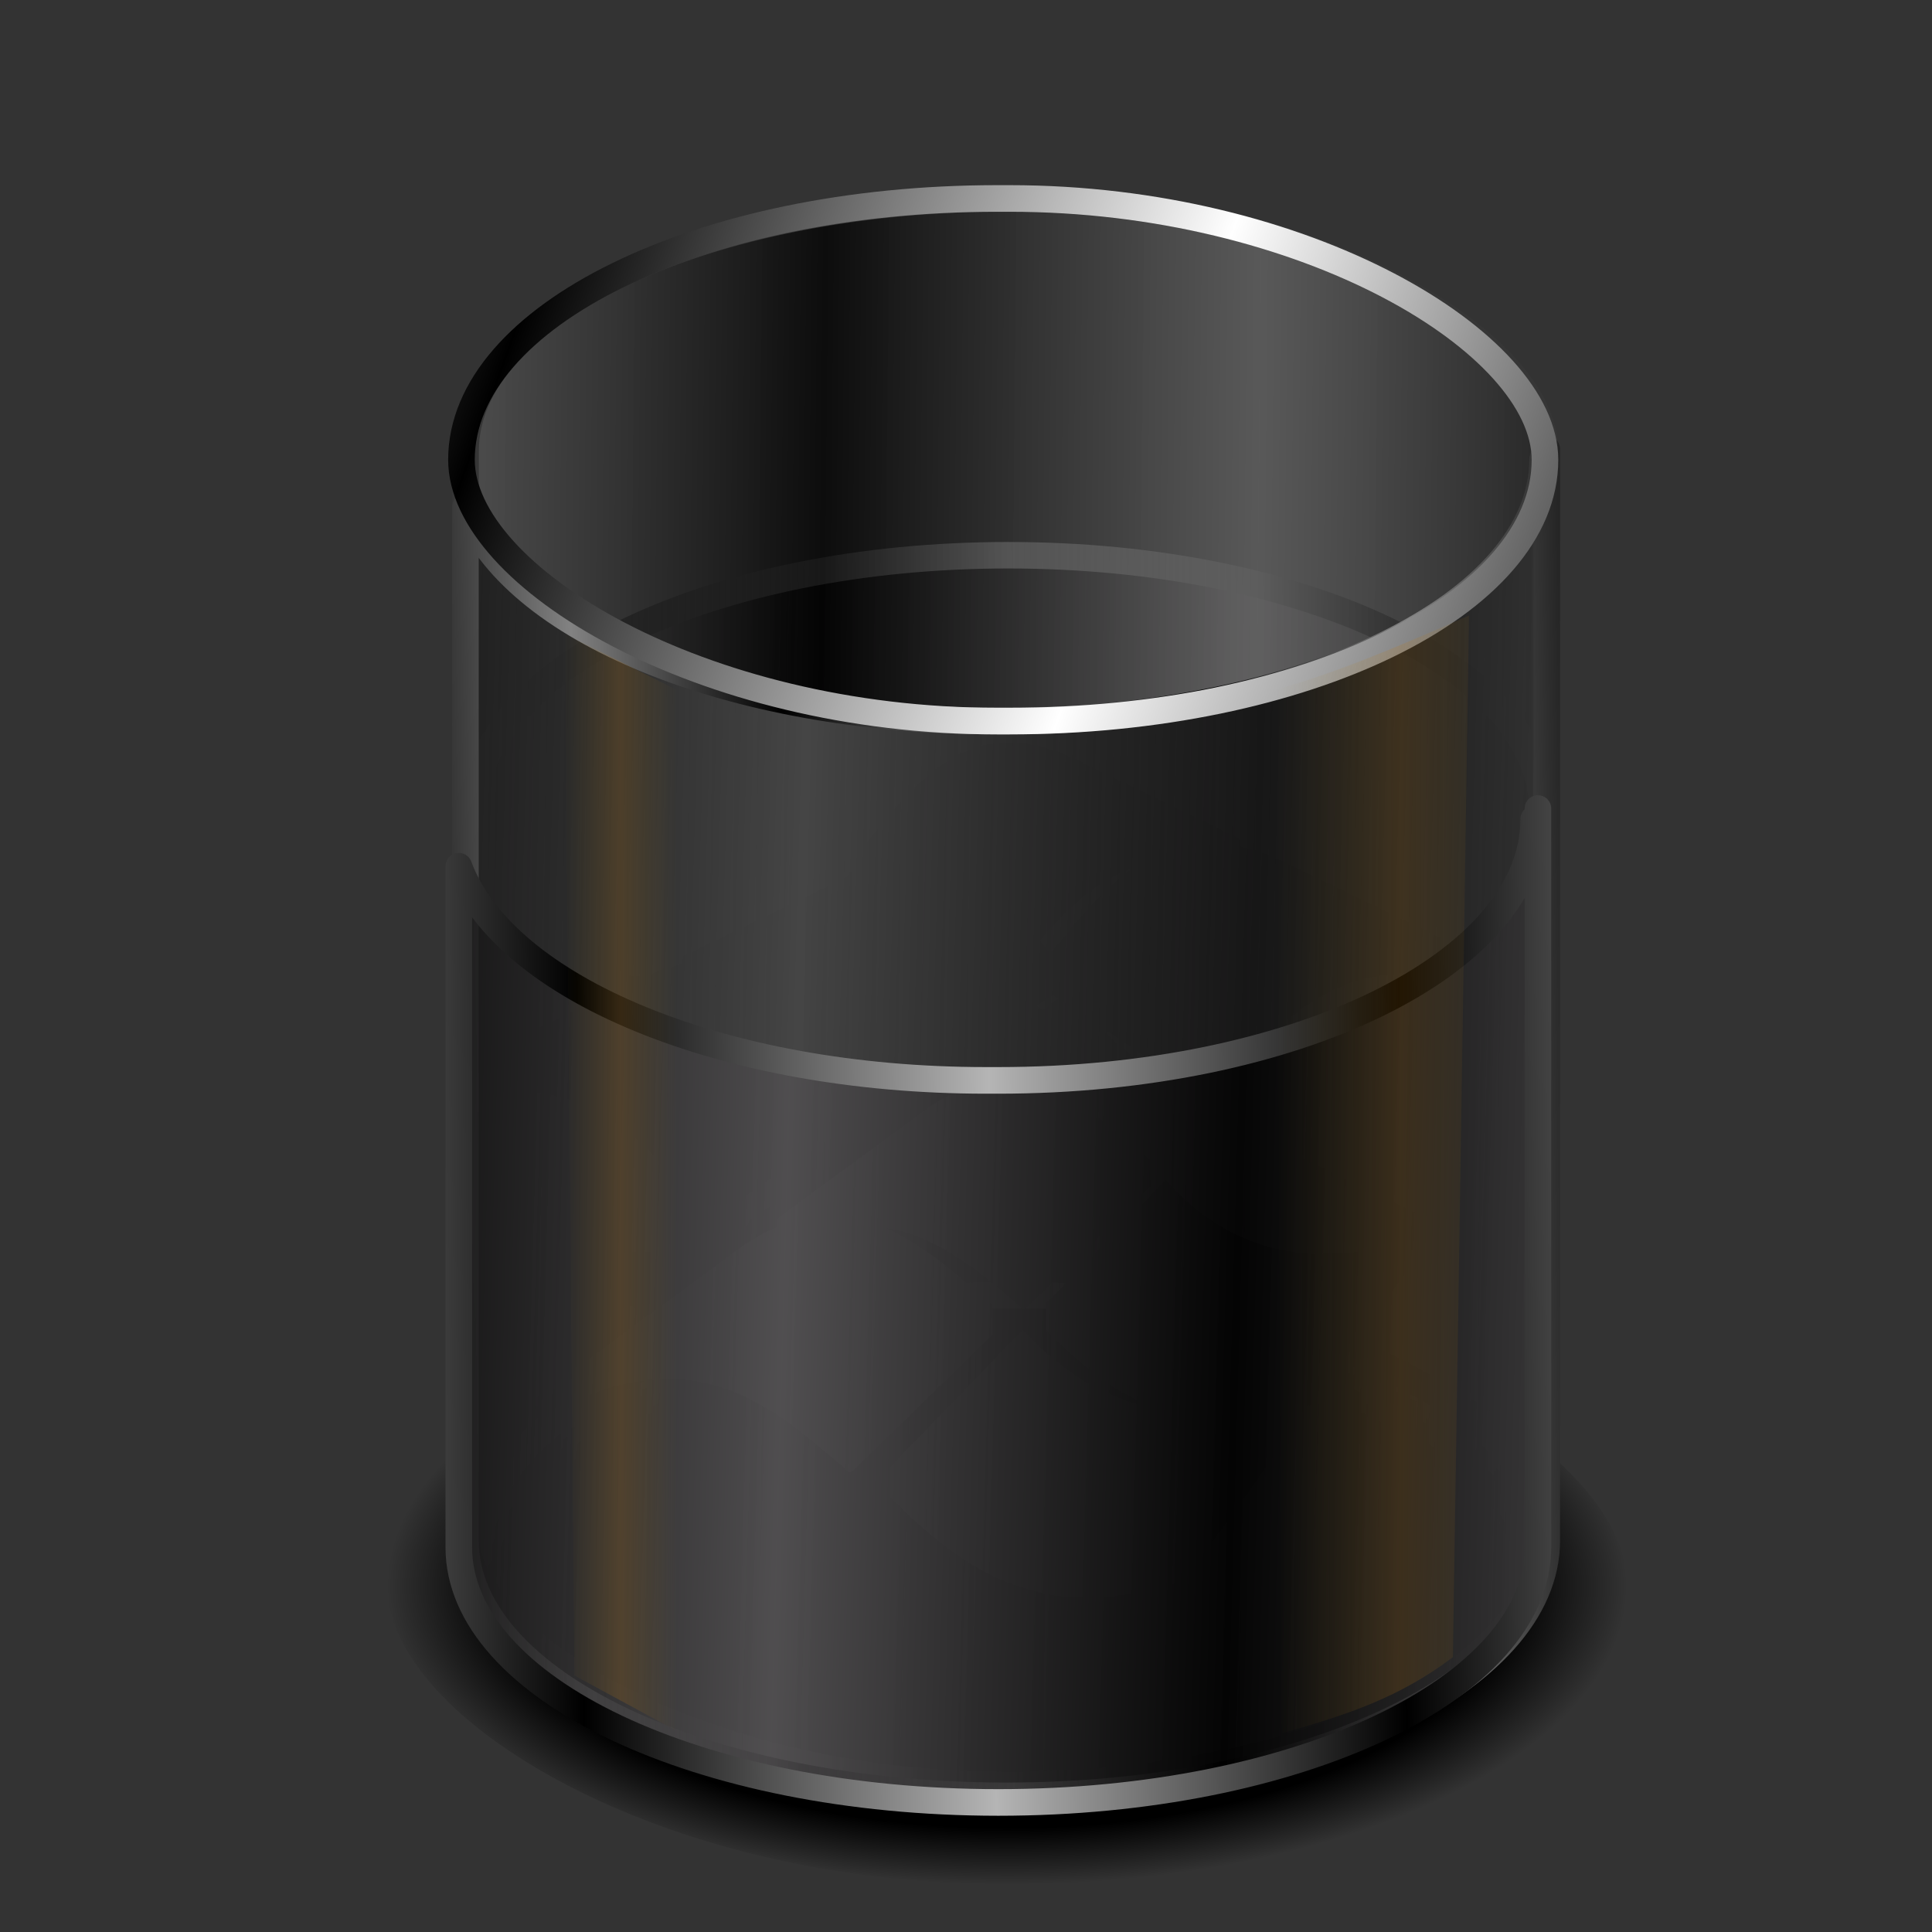 <?xml version="1.0" encoding="UTF-8" standalone="no"?>
<!-- Created with Inkscape (http://www.inkscape.org/) -->

<svg
   xmlns:dc="http://purl.org/dc/elements/1.1/"
   xmlns:cc="http://creativecommons.org/ns#"
   xmlns:rdf="http://www.w3.org/1999/02/22-rdf-syntax-ns#"
   xmlns:svg="http://www.w3.org/2000/svg"
   xmlns="http://www.w3.org/2000/svg"
   xmlns:xlink="http://www.w3.org/1999/xlink"
   xmlns:sodipodi="http://sodipodi.sourceforge.net/DTD/sodipodi-0.dtd"
   xmlns:inkscape="http://www.inkscape.org/namespaces/inkscape"
   id="svg2"
   sodipodi:version="0.32"
   inkscape:version="0.92.5 (2060ec1f9f, 2020-04-08)"
   width="256"
   height="256"
   sodipodi:docname="xfce-trash_empty.svg"
   inkscape:output_extension="org.inkscape.output.svg.inkscape"
   version="1.1">
  <rect width="100%" height="100%" fill="#333333" stroke="none"/>
  <defs
     id="defs5">
    <linearGradient
       id="linearGradient4506">
      <stop
         id="stop4508"
         stop-color="#000000"
         stop-opacity="1" />
      <stop
         id="stop4510"
         offset="1"
         stop-color="#b5b5b5"
         stop-opacity="1" />
    </linearGradient>
    <linearGradient
       id="linearGradient4500">
      <stop
         id="stop4502"
         stop-color="#514f51"
         stop-opacity="0.843" />
      <stop
         offset="1"
         id="stop4504"
         stop-color="#000000"
         stop-opacity="0.754" />
    </linearGradient>
    <linearGradient
       id="linearGradient4494">
      <stop
         id="stop4496"
         stop-color="#6b6b6b"
         stop-opacity="0.678" />
      <stop
         offset="1"
         id="stop4498"
         stop-color="#000000"
         stop-opacity="0.745" />
    </linearGradient>
    <linearGradient
       id="linearGradient4482">
      <stop
         id="stop4484"
         stop-color="#515151"
         stop-opacity="0.843" />
      <stop
         offset="1"
         id="stop4486"
         stop-color="#000000"
         stop-opacity="0.754" />
    </linearGradient>
    <linearGradient
       id="linearGradient4476">
      <stop
         id="stop4478"
         stop-color="#000000"
         stop-opacity="1" />
      <stop
         offset="1"
         id="stop4480"
         stop-color="#828282"
         stop-opacity="1" />
    </linearGradient>
    <linearGradient
       id="linearGradient3550">
      <stop
         id="stop3552"
         stop-color="#bf7913"
         stop-opacity="0.181" />
      <stop
         id="stop3554"
         offset="1"
         stop-color="#a07b15"
         stop-opacity="0" />
    </linearGradient>
    <linearGradient
       id="linearGradient3544">
      <stop
         id="stop3546"
         stop-color="#bf7913"
         stop-opacity="0.205" />
      <stop
         id="stop3548"
         offset="1"
         stop-color="#a07b15"
         stop-opacity="0" />
    </linearGradient>
    <linearGradient
       id="linearGradient3534">
      <stop
         id="stop3536"
         stop-color="#000000"
         stop-opacity="1" />
      <stop
         id="stop3542"
         offset="0.81"
         stop-color="#000000"
         stop-opacity="1" />
      <stop
         offset="1"
         id="stop3538"
         stop-color="#000000"
         stop-opacity="0" />
    </linearGradient>
    <linearGradient
       id="linearGradient2845">
      <stop
         id="stop2847"
         stop-color="#bf7913"
         stop-opacity="0.392" />
      <stop
         offset="1"
         id="stop2849"
         stop-color="#a07b15"
         stop-opacity="0" />
    </linearGradient>
    <linearGradient
       id="linearGradient2794">
      <stop
         id="stop2796"
         stop-color="#000000"
         stop-opacity="1" />
      <stop
         id="stop2798"
         offset="1"
         stop-color="#ffffff"
         stop-opacity="1" />
    </linearGradient>
    <linearGradient
       y2="72.04"
       x2="38.928"
       y1="72.04"
       x1="34.535"
       spreadMethod="reflect"
       gradientTransform="matrix(-3.756,0,0,2.204,315.324,-4.544)"
       gradientUnits="userSpaceOnUse"
       id="linearGradient3542"
       xlink:href="#linearGradient3550"
       inkscape:collect="always" />
    <linearGradient
       y2="72.04"
       x2="38.928"
       y1="72.04"
       x1="35.478"
       spreadMethod="reflect"
       gradientTransform="matrix(2.204,0,0,2.204,4.035,-2.115)"
       gradientUnits="userSpaceOnUse"
       id="linearGradient3545"
       xlink:href="#linearGradient3544"
       inkscape:collect="always" />
    <linearGradient
       y2="30.29"
       x2="67.47"
       y1="17.262"
       x1="31.13"
       spreadMethod="reflect"
       gradientTransform="matrix(2.204,0,0,2.204,2.588,-2.459)"
       gradientUnits="userSpaceOnUse"
       id="linearGradient3548"
       xlink:href="#linearGradient2794"
       inkscape:collect="always" />
    <linearGradient
       y2="96.45"
       x2="73.09"
       y1="95.69"
       x1="45.881"
       spreadMethod="reflect"
       gradientTransform="matrix(2.204,0,0,2.204,1.671,-1.633)"
       gradientUnits="userSpaceOnUse"
       id="linearGradient3551"
       xlink:href="#linearGradient4500"
       inkscape:collect="always" />
    <linearGradient
       y2="64.5"
       x2="58.842"
       y1="64.248"
       x1="71.431"
       spreadMethod="reflect"
       gradientTransform="matrix(2.209,0,0,2.204,2.428,-2.498)"
       gradientUnits="userSpaceOnUse"
       id="linearGradient3553"
       xlink:href="#linearGradient4476"
       inkscape:collect="always" />
    <linearGradient
       y2="85.47"
       x2="47.803"
       y1="85.72"
       x1="73.981"
       spreadMethod="reflect"
       gradientTransform="matrix(2.204,0,0,2.183,2.57,-1.627)"
       gradientUnits="userSpaceOnUse"
       id="linearGradient3556"
       xlink:href="#linearGradient4494"
       inkscape:collect="always" />
    <linearGradient
       y2="67.7"
       x2="58.71"
       y1="67.447"
       x1="83.434"
       spreadMethod="reflect"
       gradientTransform="matrix(2.204,0,0,2.204,1.671,-1.633)"
       gradientUnits="userSpaceOnUse"
       id="linearGradient3577"
       xlink:href="#linearGradient4506"
       inkscape:collect="always" />
    <radialGradient
       gradientUnits="userSpaceOnUse"
       gradientTransform="matrix(1.084,0,0,0.522,-10.162,98.933)"
       r="75.79"
       fy="213.09"
       fx="132.47"
       cy="213.09"
       cx="132.47"
       id="radialGradient3540"
       xlink:href="#linearGradient3534"
       inkscape:collect="always" />
    <linearGradient
       y2="96.45"
       x2="73.09"
       y1="95.69"
       x1="45.881"
       spreadMethod="reflect"
       gradientTransform="matrix(2.209,0,0,2.204,2.428,-2.498)"
       gradientUnits="userSpaceOnUse"
       id="linearGradient4450"
       xlink:href="#linearGradient4482"
       inkscape:collect="always" />
    <linearGradient
       y2="96.45"
       x2="73.09"
       y1="95.69"
       x1="45.881"
       spreadMethod="reflect"
       gradientTransform="matrix(-2.182,0,0,-2.205,262.892,314.091)"
       gradientUnits="userSpaceOnUse"
       id="linearGradient4514"
       xlink:href="#linearGradient4500"
       inkscape:collect="always" />
    <linearGradient
       y2="67.7"
       x2="58.71"
       y1="67.313"
       x1="82.121"
       spreadMethod="reflect"
       gradientTransform="matrix(-2.182,0,0,-2.205,262.892,314.091)"
       gradientUnits="userSpaceOnUse"
       id="linearGradient4516"
       xlink:href="#linearGradient4506"
       inkscape:collect="always" />
  </defs>
  <sodipodi:namedview
     inkscape:window-height="1056"
     inkscape:window-width="1920"
     inkscape:pageshadow="2"
     inkscape:pageopacity="0"
     guidetolerance="10.0"
     gridtolerance="10.0"
     objecttolerance="10.0"
     borderopacity="1.0"
     bordercolor="#666666"
     pagecolor="#ff0000"
     id="base"
     showguides="true"
     inkscape:guide-bbox="true"
     width="256"
     height="256"
     inkscape:zoom="3.4414062"
     inkscape:cx="128"
     inkscape:cy="128"
     inkscape:window-x="0"
     inkscape:window-y="0"
     inkscape:current-layer="svg2"
     showgrid="false"
     inkscape:window-maximized="1" />
  <rect
     style="fill:url(#radialGradient3540);fill-opacity:1;stroke:none"
     id="rect3438"
     width="164.35"
     height="79.08"
     x="51.296"
     y="170.56"
     ry="39.541"
     rx="81.21" />
  <path
     inkscape:connector-curvature="0"
     style="fill:#000000;fill-opacity:1;fill-rule:evenodd;stroke:#000000;stroke-width:0;stroke-linecap:round;stroke-linejoin:round;stroke-miterlimit:4;stroke-dasharray:none;stroke-opacity:1"
     d="m 127.769,135.124 c 0.207,-0.039 0.414,-0.074 0.624,-0.105 4.353,-0.673 8.664,0.851 12.479,2.849 l 19.991,9.67 c 0.052,0.06 0.079,0.104 0.085,0.137 l 0.001,0.008 0.178,0.966 c 2.613,0.59 5.143,1.662 7.504,2.899 l 22.462,10.865 c 0.055,0.062 0.08,0.108 0.089,0.144 7.3e-4,0.003 0.007,0.008 0.007,0.01 l 0.722,3.911 c 0.051,0.279 -1.261,-0.241 -1.63,-0.261 l -9.1e-4,-0.005 c -5.743,-1.364 -12.032,-1.043 -17.332,1.687 -6.216,3.101 -10.563,8.69 -14.858,13.96 l -0.722,-3.91 c 4.027,-4.94 8.099,-10.162 13.714,-13.35 0.374,-0.213 0.756,-0.416 1.144,-0.609 0.075,-0.039 0.152,-0.074 0.227,-0.111 -0.074,0.037 -0.15,0.07 -0.224,0.108 -0.39,0.194 -0.772,0.4 -1.147,0.613 -5.614,3.189 -9.692,8.41 -13.718,13.349 l 0.722,3.91 c -0.445,1.131 -1.195,0.186 -1.863,-0.211 -6.842,-4.583 -13.687,-9.162 -20.527,-13.748 l -0.722,-3.91 c 3.739,-4.423 7.261,-9.306 12.092,-12.574 -0.802,0.283 -1.59,0.614 -2.352,1.007 -5.532,2.76 -9.4,7.735 -13.223,12.424 l -0.643,-3.48 c 3.823,-4.689 7.692,-9.663 13.223,-12.423 0.079,-0.041 0.16,-0.078 0.239,-0.117 -0.079,0.039 -0.159,0.074 -0.237,0.114 -5.532,2.76 -9.406,7.736 -13.229,12.425 l 0.643,3.48 c -0.396,1.007 -1.065,0.166 -1.659,-0.188 -6.089,-4.079 -12.18,-8.154 -18.268,-12.235 l -0.643,-3.48 c 3.809,-4.506 7.366,-9.549 12.707,-12.357 1.305,-0.672 2.695,-1.181 4.143,-1.458 z m -18.313,16.794 18.501,13.195 0.643,3.479 c -3.394,4.996 -7.156,9.647 -12.224,12.741 6.246,-2.435 11.206,-6.868 15.259,-13.353 l 20.61,14.7 0.716,3.876 c -7.625,11.226 -16.914,20.895 -36.46,17.901 L 98.465,187.141 98.058,184.937 c -0.715,-0.074 -1.44,-0.16 -2.187,-0.274 l -16.189,-15.545 -0.617,-3.339 -0.042,-0.04 c 0.012,8.7e-4 0.023,0.002 0.035,0.003 l -0.019,-0.103 c 14.31,1.47 23.733,-3.024 30.417,-13.72 z m 40.224,-4.842 c -0.228,0.04 -0.455,0.089 -0.681,0.136 0.226,-0.047 0.453,-0.093 0.681,-0.133 0.391,-0.069 0.785,-0.126 1.18,-0.174 -0.395,0.047 -0.789,0.101 -1.18,0.17 z m -0.735,0.146 c -0.202,0.042 -0.403,0.091 -0.604,0.139 0.201,-0.049 0.402,-0.097 0.604,-0.139 z m -0.821,0.193 c -0.193,0.049 -0.385,0.1 -0.576,0.155 0.191,-0.055 0.383,-0.105 0.576,-0.155 z m 2.871,-0.523 c 0.349,-0.04 0.699,-0.07 1.051,-0.094 -0.351,0.023 -0.701,0.054 -1.051,0.094 z m -3.674,0.747 c -0.283,0.085 -0.564,0.176 -0.843,0.273 0.279,-0.097 0.56,-0.189 0.843,-0.273 z m 4.902,-0.853 c 0.165,-0.01 0.331,-0.012 0.496,-0.018 l -0.017,-0.008 c -0.16,0.006 -0.319,0.017 -0.479,0.027 z m -6.188,1.284 c -0.13,0.049 -0.26,0.102 -0.389,0.154 0.129,-0.052 0.259,-0.105 0.389,-0.154 z m -0.847,0.345 c -0.116,0.05 -0.232,0.1 -0.348,0.153 0.115,-0.053 0.232,-0.103 0.348,-0.153 z m 33.339,13.478 c -0.229,0.04 -0.456,0.09 -0.684,0.137 0.227,-0.047 0.455,-0.093 0.684,-0.133 0.446,-0.078 0.894,-0.143 1.344,-0.196 -0.449,0.053 -0.898,0.114 -1.344,0.192 z m -0.841,0.168 c -0.21,0.045 -0.42,0.094 -0.629,0.145 0.209,-0.051 0.418,-0.1 0.629,-0.145 z m -0.94,0.223 c -0.202,0.052 -0.403,0.104 -0.603,0.162 0.2,-0.057 0.402,-0.11 0.603,-0.162 z m 3.221,-0.593 c 0.399,-0.046 0.798,-0.082 1.199,-0.109 -0.401,0.027 -0.8,0.063 -1.199,0.109 z m -4.099,0.837 c -0.344,0.103 -0.685,0.216 -1.024,0.336 0.339,-0.12 0.68,-0.233 1.024,-0.336 z m 5.546,-0.962 c 0.176,-0.01 0.352,-0.013 0.527,-0.019 l -0.017,-0.008 c -0.17,0.006 -0.34,0.018 -0.51,0.028 z m -6.971,1.441 c -0.152,0.057 -0.302,0.117 -0.453,0.178 0.151,-0.061 0.301,-0.121 0.453,-0.178 z m -0.959,0.389 c -0.132,0.057 -0.264,0.114 -0.395,0.174 0.131,-0.06 0.263,-0.117 0.395,-0.174 z"
     id="path4218" />
  <path
     id="path4220"
     d="m 123.745,114.232 c -0.207,-0.039 -0.414,-0.074 -0.624,-0.105 -4.353,-0.673 -8.664,0.851 -12.479,2.849 l -19.991,9.67 c -0.052,0.06 -0.079,0.104 -0.085,0.137 l -0.001,0.008 -0.178,0.966 c -2.613,0.59 -5.143,1.662 -7.504,2.899 l -22.462,10.865 c -0.055,0.062 -0.08,0.108 -0.089,0.144 -7.3e-4,0.003 -0.007,0.008 -0.007,0.01 l -0.722,3.911 c -0.051,0.279 1.261,-0.241 1.63,-0.261 l 9.1e-4,-0.005 c 5.743,-1.364 12.032,-1.043 17.332,1.687 6.216,3.101 10.563,8.69 14.858,13.96 l 0.722,-3.91 c -4.027,-4.94 -8.099,-10.162 -13.714,-13.35 -0.374,-0.213 -0.756,-0.416 -1.144,-0.609 -0.075,-0.039 -0.152,-0.074 -0.227,-0.111 0.074,0.037 0.15,0.07 0.224,0.108 0.39,0.194 0.772,0.4 1.147,0.613 5.614,3.189 9.692,8.41 13.718,13.349 l -0.722,3.91 c 0.445,1.131 1.195,0.186 1.863,-0.211 6.842,-4.583 13.687,-9.162 20.527,-13.748 l 0.722,-3.91 c -3.739,-4.423 -7.261,-9.306 -12.092,-12.574 0.802,0.283 1.59,0.614 2.352,1.007 5.532,2.76 9.4,7.735 13.223,12.424 l 0.643,-3.48 c -3.823,-4.689 -7.692,-9.663 -13.223,-12.423 -0.079,-0.041 -0.16,-0.078 -0.239,-0.117 0.079,0.039 0.159,0.074 0.237,0.114 5.532,2.76 9.406,7.736 13.229,12.425 l -0.643,3.48 c 0.396,1.007 1.065,0.166 1.659,-0.188 6.089,-4.079 12.18,-8.154 18.268,-12.235 l 0.643,-3.48 c -3.809,-4.506 -7.366,-9.549 -12.707,-12.357 -1.305,-0.672 -2.695,-1.181 -4.143,-1.458 z m 18.313,16.794 -18.501,13.195 -0.643,3.479 c 3.394,4.996 7.156,9.647 12.224,12.741 -6.246,-2.435 -11.206,-6.868 -15.259,-13.353 l -20.61,14.7 -0.716,3.876 c 7.625,11.226 16.914,20.895 36.46,17.901 l 18.036,-17.317 0.407,-2.204 c 0.715,-0.074 1.44,-0.16 2.187,-0.274 l 16.189,-15.545 0.617,-3.339 0.042,-0.04 c -0.012,8.7e-4 -0.023,0.002 -0.035,0.003 l 0.019,-0.103 c -14.31,1.47 -23.733,-3.024 -30.417,-13.72 z m -40.224,-4.842 c 0.228,0.04 0.455,0.089 0.681,0.136 -0.226,-0.047 -0.453,-0.093 -0.681,-0.133 -0.391,-0.069 -0.785,-0.126 -1.18,-0.174 0.395,0.047 0.789,0.101 1.18,0.17 z m 0.735,0.146 c 0.202,0.042 0.403,0.091 0.604,0.139 -0.201,-0.049 -0.402,-0.097 -0.604,-0.139 z m 0.821,0.193 c 0.193,0.049 0.385,0.1 0.576,0.155 -0.191,-0.055 -0.383,-0.105 -0.576,-0.155 z m -2.871,-0.523 c -0.349,-0.04 -0.699,-0.07 -1.051,-0.094 0.351,0.023 0.701,0.054 1.051,0.094 z m 3.674,0.747 c 0.283,0.085 0.564,0.176 0.843,0.273 -0.279,-0.097 -0.56,-0.189 -0.843,-0.273 z m -4.902,-0.853 c -0.165,-0.01 -0.331,-0.012 -0.496,-0.018 l 0.017,-0.008 c 0.16,0.006 0.319,0.017 0.479,0.027 z m 6.188,1.284 c 0.13,0.049 0.26,0.102 0.389,0.154 -0.129,-0.052 -0.259,-0.105 -0.389,-0.154 z m 0.847,0.345 c 0.116,0.05 0.232,0.1 0.348,0.153 -0.115,-0.053 -0.232,-0.103 -0.348,-0.153 z m -33.339,13.478 c 0.229,0.04 0.456,0.09 0.684,0.137 -0.227,-0.047 -0.455,-0.093 -0.684,-0.133 -0.446,-0.078 -0.894,-0.143 -1.344,-0.196 0.449,0.053 0.898,0.114 1.344,0.192 z m 0.841,0.168 c 0.21,0.045 0.42,0.094 0.629,0.145 -0.209,-0.051 -0.418,-0.1 -0.629,-0.145 z m 0.94,0.223 c 0.202,0.052 0.403,0.104 0.603,0.162 -0.2,-0.057 -0.402,-0.11 -0.603,-0.162 z m -3.221,-0.593 c -0.399,-0.046 -0.798,-0.082 -1.199,-0.109 0.401,0.027 0.8,0.063 1.199,0.109 z m 4.099,0.837 c 0.344,0.103 0.685,0.216 1.024,0.336 -0.339,-0.12 -0.68,-0.233 -1.024,-0.336 z m -5.546,-0.962 c -0.176,-0.01 -0.352,-0.013 -0.527,-0.019 l 0.017,-0.008 c 0.17,0.006 0.34,0.018 0.51,0.028 z m 6.971,1.441 c 0.152,0.057 0.302,0.117 0.453,0.178 -0.151,-0.061 -0.301,-0.121 -0.453,-0.178 z m 0.959,0.389 c 0.132,0.057 0.264,0.114 0.395,0.174 -0.131,-0.06 -0.263,-0.117 -0.395,-0.174 z"
     style="fill:#000000;fill-opacity:1;fill-rule:evenodd;stroke:#000000;stroke-width:0;stroke-linecap:round;stroke-linejoin:round;stroke-miterlimit:4;stroke-dasharray:none;stroke-opacity:1"
     inkscape:connector-curvature="0" />
  <path
     inkscape:connector-curvature="0"
     style="fill:#000000;fill-opacity:1;fill-rule:evenodd;stroke:#000000;stroke-width:0;stroke-linecap:round;stroke-linejoin:round;stroke-miterlimit:4;stroke-dasharray:none;stroke-opacity:1"
     d="m 131.005,98.637 c 0.207,-0.039 0.414,-0.074 0.624,-0.105 4.353,-0.673 8.664,0.851 12.479,2.849 l 19.991,9.67 c 0.052,0.06 0.079,0.104 0.085,0.137 l 0.001,0.008 0.178,0.966 c 2.613,0.59 5.143,1.662 7.504,2.899 l 22.462,10.865 c 0.055,0.062 0.08,0.108 0.089,0.144 7.3e-4,0.003 0.007,0.008 0.007,0.01 l 0.722,3.911 c 0.051,0.279 -1.261,-0.241 -1.63,-0.261 l -9.1e-4,-0.005 c -5.743,-1.364 -12.032,-1.043 -17.332,1.687 -6.216,3.101 -10.563,8.69 -14.858,13.96 l -0.722,-3.91 c 4.027,-4.94 8.099,-10.162 13.714,-13.35 0.374,-0.213 0.756,-0.416 1.144,-0.609 0.075,-0.039 0.152,-0.074 0.227,-0.111 -0.074,0.037 -0.15,0.07 -0.224,0.108 -0.39,0.194 -0.772,0.4 -1.147,0.613 -5.614,3.189 -9.692,8.41 -13.718,13.349 l 0.722,3.91 c -0.445,1.131 -1.195,0.186 -1.863,-0.211 -6.842,-4.583 -13.687,-9.162 -20.527,-13.748 l -0.722,-3.91 c 3.739,-4.423 7.261,-9.306 12.092,-12.574 -0.802,0.283 -1.59,0.614 -2.352,1.007 -5.532,2.76 -9.4,7.735 -13.223,12.424 l -0.643,-3.48 c 3.823,-4.689 7.692,-9.663 13.223,-12.423 0.079,-0.041 0.16,-0.078 0.239,-0.117 -0.079,0.039 -0.159,0.074 -0.237,0.114 -5.532,2.76 -9.406,7.736 -13.229,12.425 l 0.643,3.48 c -0.396,1.007 -1.065,0.166 -1.659,-0.188 -6.089,-4.079 -12.18,-8.154 -18.268,-12.235 l -0.643,-3.48 c 3.809,-4.506 7.366,-9.549 12.707,-12.357 1.305,-0.672 2.695,-1.181 4.143,-1.458 z m -18.313,16.794 18.501,13.195 0.643,3.479 c -3.394,4.996 -7.156,9.647 -12.224,12.741 6.246,-2.435 11.206,-6.868 15.259,-13.353 l 20.61,14.7 0.716,3.876 c -7.625,11.226 -16.914,20.895 -36.46,17.901 l -18.036,-17.317 -0.407,-2.204 c -0.715,-0.074 -1.44,-0.16 -2.187,-0.274 l -16.189,-15.545 -0.617,-3.339 -0.042,-0.04 c 0.012,8.7e-4 0.023,0.002 0.035,0.003 l -0.019,-0.103 c 14.31,1.47 23.733,-3.024 30.417,-13.72 z m 40.224,-4.842 c -0.228,0.04 -0.455,0.089 -0.681,0.136 0.226,-0.047 0.453,-0.093 0.681,-0.133 0.391,-0.069 0.785,-0.126 1.18,-0.174 -0.395,0.047 -0.789,0.101 -1.18,0.17 z m -0.735,0.146 c -0.202,0.042 -0.403,0.091 -0.604,0.139 0.201,-0.049 0.402,-0.097 0.604,-0.139 z m -0.821,0.193 c -0.193,0.049 -0.385,0.1 -0.576,0.155 0.191,-0.055 0.383,-0.105 0.576,-0.155 z m 2.871,-0.523 c 0.349,-0.04 0.699,-0.07 1.051,-0.094 -0.351,0.023 -0.701,0.054 -1.051,0.094 z m -3.674,0.747 c -0.283,0.085 -0.564,0.176 -0.843,0.273 0.279,-0.097 0.56,-0.189 0.843,-0.273 z m 4.902,-0.853 c 0.165,-0.01 0.331,-0.012 0.496,-0.018 l -0.017,-0.008 c -0.16,0.006 -0.319,0.017 -0.479,0.027 z m -6.188,1.284 c -0.13,0.049 -0.26,0.102 -0.389,0.154 0.129,-0.052 0.259,-0.105 0.389,-0.154 z m -0.847,0.345 c -0.116,0.05 -0.232,0.1 -0.348,0.153 0.115,-0.053 0.232,-0.103 0.348,-0.153 z m 33.339,13.478 c -0.229,0.04 -0.456,0.09 -0.684,0.137 0.227,-0.047 0.455,-0.093 0.684,-0.133 0.446,-0.078 0.894,-0.143 1.344,-0.196 -0.449,0.053 -0.898,0.114 -1.344,0.192 z m -0.841,0.168 c -0.21,0.045 -0.42,0.094 -0.629,0.145 0.209,-0.051 0.418,-0.1 0.629,-0.145 z m -0.94,0.223 c -0.202,0.052 -0.403,0.104 -0.603,0.162 0.2,-0.057 0.402,-0.11 0.603,-0.162 z m 3.221,-0.593 c 0.399,-0.046 0.798,-0.082 1.199,-0.109 -0.401,0.027 -0.8,0.063 -1.199,0.109 z m -4.099,0.837 c -0.344,0.103 -0.685,0.216 -1.024,0.336 0.339,-0.12 0.68,-0.233 1.024,-0.336 z m 5.546,-0.962 c 0.176,-0.01 0.352,-0.013 0.527,-0.019 l -0.017,-0.008 c -0.17,0.006 -0.34,0.018 -0.51,0.028 z m -6.971,1.441 c -0.152,0.057 -0.302,0.117 -0.453,0.178 0.151,-0.061 0.301,-0.121 0.453,-0.178 z m -0.959,0.389 c -0.132,0.057 -0.264,0.114 -0.395,0.174 0.131,-0.06 0.263,-0.117 0.395,-0.174 z"
     id="path4222" />
  <rect
     rx="72.63"
     ry="36.559"
     y="16.408"
     x="53.01"
     height="73.12"
     width="146.99"
     id="rect2872"
     stroke-dasharray="none"
     stroke-opacity="1"
     fill="none"
     stroke="none"
     stroke-linejoin="round"
     stroke-linecap="round"
     stroke-width="0.591"
     stroke-dashoffset="0"
     stroke-miterlimit="4" />
  <g
     font-size="7.5"
     font-variant="normal"
     letter-spacing="0"
     font-stretch="normal"
     font-weight="bold"
     line-height="125%"
     word-spacing="0"
     font-style="normal"
     transform="translate(63.369,-41.882)"
     id="text4330"
     stroke-opacity="1"
     font-family="STIX"
     fill="#000000"
     stroke="none"
     stroke-linejoin="miter"
     fill-opacity="1"
     stroke-linecap="butt"
     stroke-width="1">
    <path
       inkscape:connector-curvature="0"
       id="path4335"
       d="m -56.133,39.468 0,-0.188 c -0.307,0 -0.443,-0.165 -0.825,-1.073 l -1.665,-3.915 -0.21,0 -1.657,4.088 c -0.285,0.705 -0.398,0.84 -0.743,0.9 l 0,0.188 1.515,0 0,-0.188 c -0.443,-0.03 -0.608,-0.113 -0.608,-0.307 0,-0.18 0.142,-0.495 0.233,-0.728 l 0.098,-0.255 1.688,0 c 0.255,0.593 0.345,0.855 0.345,1.02 0,0.165 -0.098,0.225 -0.345,0.247 l -0.24,0.022 0,0.188 2.415,0 z m -2.288,-1.77 -1.462,0 0.705,-1.823 0.757,1.823 z" />
    <path
       inkscape:connector-curvature="0"
       id="path4337"
       d="m -55.761,34.398 0,0.188 c 0.525,0.045 0.63,0.15 0.63,0.735 l 0,3.203 c 0,0.383 -0.045,0.593 -0.292,0.69 -0.083,0.037 -0.195,0.052 -0.338,0.068 l 0,0.188 2.498,0 0,-0.188 c -0.593,-0.075 -0.652,-0.142 -0.652,-0.645 l 0,-1.44 c 0.99,-0.007 1.245,-0.03 1.567,-0.15 0.623,-0.233 0.968,-0.69 0.968,-1.29 0,-0.915 -0.765,-1.357 -2.018,-1.357 l -2.362,0 z m 1.845,0.525 c 0,-0.172 0.128,-0.263 0.375,-0.263 0.623,0 0.87,0.345 0.87,1.177 0,0.833 -0.307,1.087 -1.245,1.095 l 0,-2.01 z" />
  </g>
  <path
     d="m 63.383,206.263 c 3e-5,-19.187 31.319,-34.652 70.221,-34.652 h 1.636 c 34.574,0 63.199,12.199 69.13,28.383 v -92.598 c 0,-18.719 -31.556,-33.826 -70.766,-33.826 -39.21,0 -70.766,15.107 -70.766,33.826 v 100.245"
     id="path4512"
     sodipodi:nodetypes="cccccscc"
     inkscape:connector-curvature="0"
     stroke-miterlimit="4"
     style="fill:url(#linearGradient4514);fill-opacity:1;stroke:url(#linearGradient4516);stroke-width:3.509;stroke-linecap:round;stroke-linejoin:round;stroke-miterlimit:4;stroke-dasharray:none;stroke-dashoffset:0;stroke-opacity:1" />
  <rect
     id="rect1873"
     width="143.02"
     height="210.22"
     x="61.696"
     y="26.298"
     ry="33.456"
     rx="71.51"
     stroke-miterlimit="4"
     style="fill:url(#linearGradient3556);fill-opacity:1;stroke:#363636;stroke-width:3.51;stroke-linecap:round;stroke-linejoin:round;stroke-miterlimit:4;stroke-dasharray:none;stroke-dashoffset:0;stroke-opacity:1" />
  <path
     id="path4015"
     d="m 133.363,143.186 c -0.211,-0.001 -0.421,0.002 -0.632,0.01 -4.403,0.129 -8.366,2.41 -11.754,5.069 l -17.901,13.141 c -0.041,0.068 -0.059,0.117 -0.059,0.15 v 0.008 0.982 c -2.463,1.055 -4.756,2.569 -6.852,4.214 l -20.114,14.765 c -0.042,0.071 -0.059,0.12 -0.062,0.157 -1.9e-4,0.003 -0.005,0.009 -0.005,0.011 v 3.977 c 0,0.283 1.196,-0.465 1.555,-0.553 v -0.005 c 5.4,-2.385 11.642,-3.212 17.35,-1.49 6.675,1.92 11.965,6.627 17.147,11.028 v -3.976 c -4.858,-4.126 -9.81,-8.521 -15.911,-10.637 -0.407,-0.141 -0.819,-0.271 -1.236,-0.391 -0.081,-0.024 -0.163,-0.045 -0.244,-0.068 0.08,0.023 0.16,0.041 0.24,0.065 0.419,0.12 0.832,0.253 1.24,0.394 6.1,2.116 11.058,6.51 15.915,10.635 v 3.976 c 0.643,1.032 1.209,-0.034 1.793,-0.546 5.896,-5.75 11.795,-11.496 17.688,-17.248 v -3.976 c -4.48,-3.67 -8.83,-7.833 -14.175,-10.169 0.84,0.133 1.675,0.315 2.495,0.563 5.941,1.709 10.649,5.898 15.26,9.815 v -3.539 c -4.611,-3.917 -9.319,-8.105 -15.26,-9.814 -0.085,-0.026 -0.171,-0.048 -0.257,-0.072 0.084,0.024 0.17,0.044 0.254,0.069 5.941,1.709 10.654,5.898 15.266,9.815 v 3.539 c 0.572,0.918 1.077,-0.031 1.597,-0.486 5.247,-5.117 10.497,-10.231 15.741,-15.35 v -3.539 c -4.564,-3.739 -8.978,-8.052 -14.741,-9.843 -1.405,-0.424 -2.865,-0.672 -4.339,-0.681 z m 21.059,13.188 -15.796,16.337 v 3.538 c 4.245,4.297 8.789,8.187 14.335,10.309 -6.584,-1.259 -12.267,-4.719 -17.43,-10.359 l -17.597,18.199 v 3.942 c 9.537,9.655 20.428,17.475 39.105,10.98 l 14.59,-20.305 v -2.241 c 0.689,-0.203 1.387,-0.419 2.101,-0.667 l 13.096,-18.227 v -3.396 l 0.034,-0.047 c -0.011,0.003 -0.023,0.006 -0.034,0.009 v -0.104 c -13.805,4.045 -23.887,1.337 -32.403,-7.966 z m -40.434,2.546 c 0.232,-0.002 0.463,0.005 0.695,0.01 -0.231,-0.005 -0.463,-0.009 -0.694,-0.007 -0.398,0.003 -0.795,0.018 -1.192,0.044 0.397,-0.025 0.794,-0.044 1.191,-0.047 z m 0.75,0.01 c 0.207,0.005 0.413,0.016 0.619,0.028 -0.206,-0.011 -0.412,-0.022 -0.619,-0.028 z m 0.843,0.041 c 0.198,0.013 0.396,0.028 0.594,0.047 -0.198,-0.019 -0.396,-0.034 -0.594,-0.047 z m -2.918,0.007 c -0.351,0.024 -0.7,0.058 -1.05,0.099 0.35,-0.041 0.699,-0.074 1.05,-0.099 z m 3.748,0.067 c 0.294,0.032 0.587,0.07 0.879,0.116 -0.292,-0.045 -0.585,-0.084 -0.879,-0.116 z m -4.976,0.052 c -0.164,0.02 -0.327,0.048 -0.491,0.072 l 0.015,-0.011 c 0.158,-0.023 0.317,-0.041 0.476,-0.061 z m 6.318,0.138 c 0.137,0.025 0.274,0.053 0.41,0.081 -0.137,-0.028 -0.273,-0.056 -0.41,-0.081 z m 0.896,0.186 c 0.123,0.028 0.247,0.056 0.37,0.087 -0.123,-0.031 -0.246,-0.059 -0.37,-0.087 z m -30.336,19.31 c 0.233,-0.002 0.465,0.006 0.698,0.01 -0.232,-0.005 -0.464,-0.009 -0.697,-0.007 -0.452,0.004 -0.905,0.022 -1.357,0.051 0.452,-0.029 0.904,-0.051 1.356,-0.055 z m 0.858,0.012 c 0.215,0.006 0.43,0.017 0.644,0.028 -0.215,-0.012 -0.429,-0.023 -0.644,-0.028 z m 0.965,0.048 c 0.208,0.014 0.415,0.029 0.623,0.049 -0.207,-0.02 -0.415,-0.035 -0.623,-0.049 z m -3.275,0.002 c -0.4,0.027 -0.8,0.065 -1.199,0.111 0.399,-0.046 0.799,-0.084 1.199,-0.111 z m 4.182,0.079 c 0.357,0.039 0.713,0.087 1.068,0.144 -0.355,-0.056 -0.711,-0.105 -1.068,-0.144 z m -5.629,0.062 c -0.174,0.022 -0.348,0.051 -0.522,0.077 l 0.015,-0.011 c 0.169,-0.025 0.338,-0.044 0.507,-0.065 z m 7.117,0.151 c 0.16,0.029 0.319,0.061 0.478,0.093 -0.159,-0.032 -0.318,-0.064 -0.478,-0.093 z m 1.014,0.209 c 0.14,0.032 0.28,0.064 0.42,0.1 -0.14,-0.035 -0.28,-0.067 -0.42,-0.1 z"
     style="fill:#3e3e3e;fill-opacity:1;fill-rule:evenodd;stroke:#000000;stroke-width:0;stroke-linecap:round;stroke-linejoin:round;stroke-miterlimit:4;stroke-dasharray:none;stroke-opacity:1"
     inkscape:connector-curvature="0" />
  <path
     inkscape:connector-curvature="0"
     d="m 204.396,60.887 c -3e-5,19.182 -31.705,34.644 -71.086,34.644 h -1.656 c -35,0 -63.978,-12.196 -69.982,-28.376 V 204.146 c 0,18.714 31.945,33.817 71.639,33.817 39.694,0 71.639,-15.103 71.639,-33.817 V 59.51"
     id="rect2804"
     sodipodi:nodetypes="cccccscc"
     stroke-miterlimit="4"
     style="fill:url(#linearGradient4450);fill-opacity:1;stroke:url(#linearGradient3553);stroke-width:3.53;stroke-linecap:round;stroke-linejoin:round;stroke-miterlimit:4;stroke-dasharray:none;stroke-dashoffset:0;stroke-opacity:1" />
  <rect
     style="fill:none;stroke:url(#linearGradient3548);stroke-width:3.526;stroke-linecap:round;stroke-linejoin:round;stroke-miterlimit:4;stroke-dasharray:none;stroke-dashoffset:0;stroke-opacity:1"
     id="rect2778"
     width="143.57"
     height="69.25"
     x="61.146"
     y="26.298"
     ry="34.626"
     rx="70.941"
     stroke-miterlimit="4" />
  <rect
     style="fill:none;stroke:none;stroke-width:0.591;stroke-linecap:round;stroke-linejoin:round;stroke-miterlimit:4;stroke-dasharray:none;stroke-dashoffset:0;stroke-opacity:1"
     rx="72.63"
     ry="36.559"
     y="22.095"
     x="60.896"
     height="73.12"
     width="146.99"
     id="rect2872-0"
     stroke-miterlimit="4" />
  <path
     inkscape:connector-curvature="0"
     sodipodi:nodetypes="cccccscc"
     id="path3569"
     d="m 203.229,108.511 c -3e-5,19.183 -31.641,34.645 -70.942,34.645 h -1.653 c -34.929,0 -63.848,-12.196 -69.84,-28.377 v 90.236 c 0,18.715 31.88,33.818 71.493,33.818 39.613,0 71.493,-15.103 71.493,-33.818 v -97.881"
     stroke-miterlimit="4"
     style="fill:url(#linearGradient3551);fill-opacity:1;stroke:url(#linearGradient3577);stroke-width:3.526;stroke-linecap:round;stroke-linejoin:round;stroke-miterlimit:4;stroke-dasharray:none;stroke-dashoffset:0;stroke-opacity:1" />
  <path
     style="fill:url(#linearGradient3545);fill-opacity:1;fill-rule:evenodd;stroke:none"
     inkscape:connector-curvature="0"
     d="m 74.847,83.984 c 6.427,3.221 9.981,5.005 14.767,7.406 V 229.329 L 76.101,222.01 Z"
     id="path2843"
     sodipodi:nodetypes="ccccc" />
  <path
     style="fill:url(#linearGradient3542);fill-opacity:1;fill-rule:evenodd;stroke:none"
     inkscape:connector-curvature="0"
     sodipodi:nodetypes="ccccc"
     id="path2853"
     d="m 194.655,81.555 c -11.299,4.954 -17.356,7.431 -25.511,9.832 l 0.693,138.287 c 8.852,-2.513 15.591,-4.745 22.68,-10.092 z" />
</svg>
